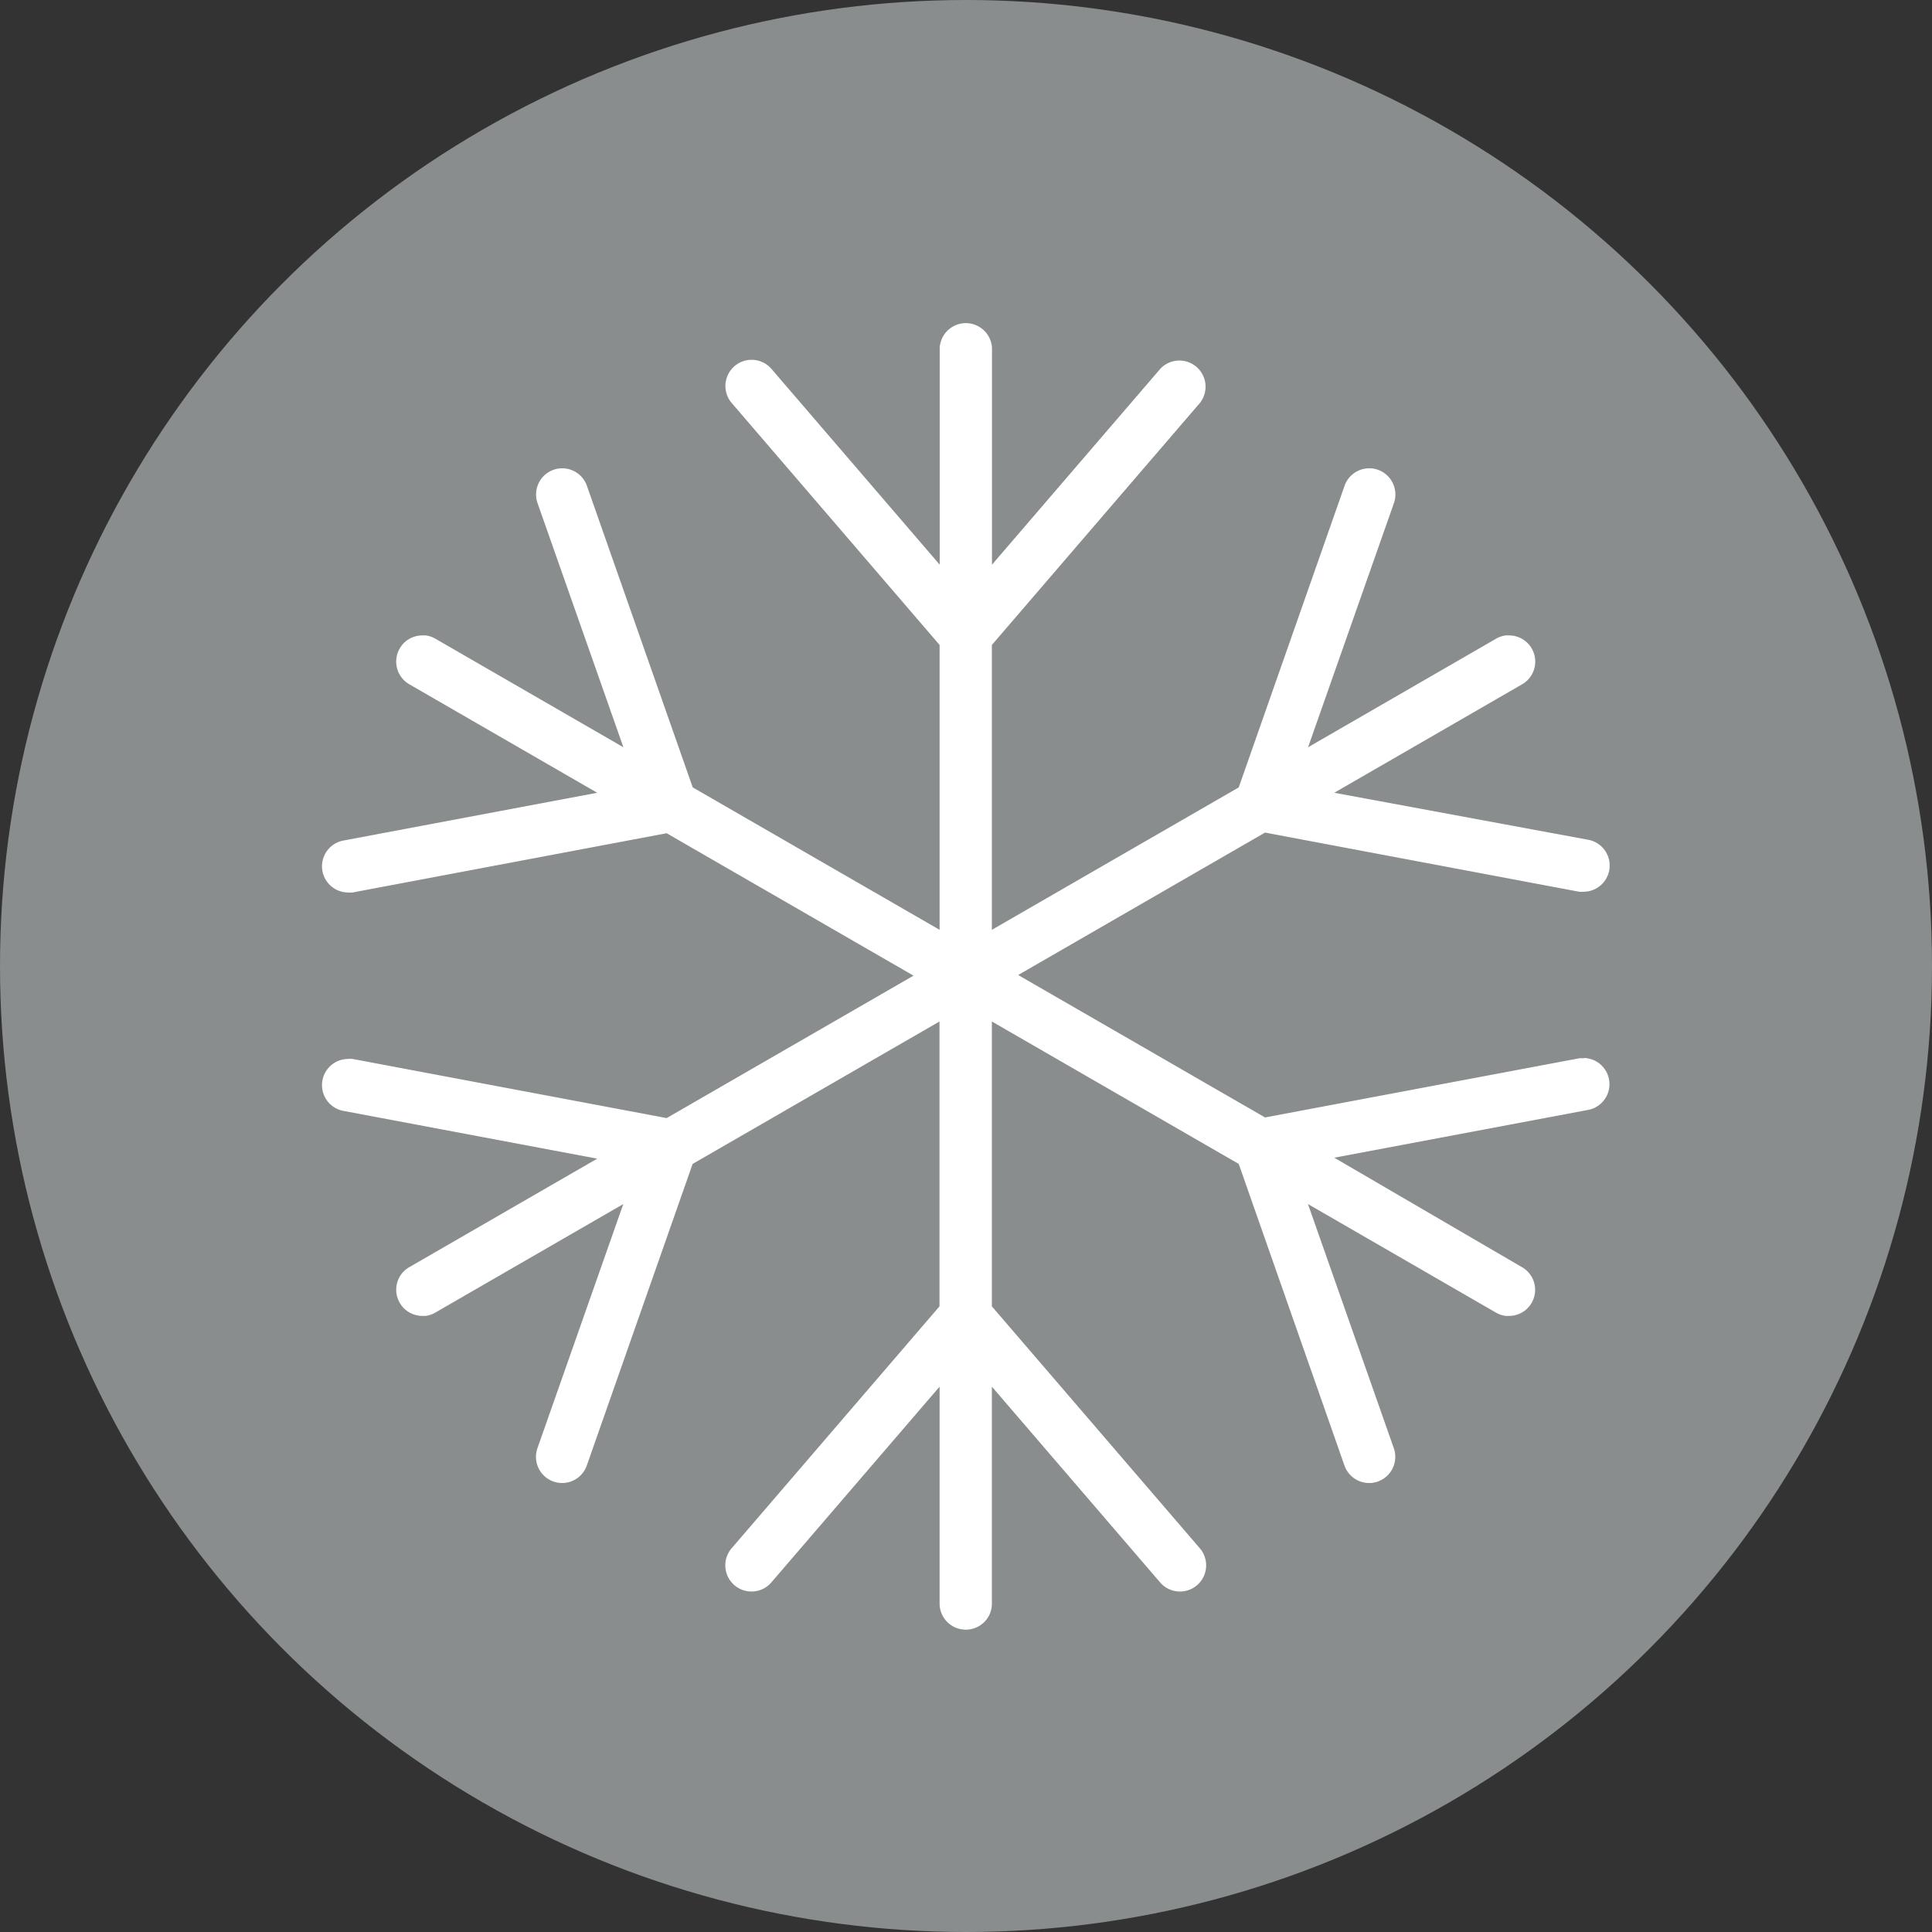 <svg xmlns="http://www.w3.org/2000/svg" width="18" height="18" viewBox="0 0 18 18">
  <rect x="0" y="0" width="18" height="18" fill="#333333" stroke="none"/>
  <g id="Group_2456" data-name="Group 2456" transform="translate(-177 -434)">
    <circle id="Ellipse_540" data-name="Ellipse 540" cx="9" cy="9" r="9" transform="translate(177 434)" fill="#898d8d"/>
    <path id="Path_7982" data-name="Path 7982" d="M202.126,592.874a.253.253,0,0,0-.045,0l-2.926.551-2.3-1.327,2.3-1.327,2.926.551a.237.237,0,0,0,.045,0,.244.244,0,0,0,.045-.483L199.8,590.4l1.751-1.011a.244.244,0,0,0-.122-.455l-.03,0a.24.24,0,0,0-.092.031l-1.751,1.011.8-2.275a.244.244,0,0,0-.149-.31.237.237,0,0,0-.081-.014.244.244,0,0,0-.23.163l-.986,2.81-2.3,1.327v-2.654l1.941-2.258a.244.244,0,0,0-.369-.318l-1.571,1.828v-2.022a.244.244,0,0,0-.487,0v2.022l-1.571-1.828a.244.244,0,0,0-.37.318l1.94,2.258v2.654l-2.3-1.327-.986-2.81a.244.244,0,0,0-.23-.163.239.239,0,0,0-.081.014.244.244,0,0,0-.149.31l.8,2.275-1.751-1.011a.247.247,0,0,0-.092-.031l-.03,0a.246.246,0,0,0-.147.049.239.239,0,0,0-.064.073.244.244,0,0,0,.089.333l1.751,1.011-2.369.446a.244.244,0,0,0,.045.483.259.259,0,0,0,.045,0l2.926-.552,2.3,1.327-2.3,1.327-2.926-.551a.237.237,0,0,0-.045,0,.244.244,0,0,0-.045.483l2.369.446-1.751,1.011a.239.239,0,0,0-.073.064.244.244,0,0,0,.194.39l.03,0a.24.24,0,0,0,.092-.031l1.751-1.011-.8,2.275a.244.244,0,0,0,.149.31.239.239,0,0,0,.081.014.244.244,0,0,0,.23-.163l.986-2.81,2.3-1.327v2.654l-1.94,2.258a.244.244,0,0,0,.37.318l1.571-1.828v2.022a.244.244,0,0,0,.468.095.241.241,0,0,0,.019-.095v-2.022l1.571,1.828a.244.244,0,0,0,.37-.318l-1.941-2.258v-2.654l2.3,1.327.985,2.81a.244.244,0,0,0,.23.163.239.239,0,0,0,.081-.014.244.244,0,0,0,.149-.31l-.8-2.275,1.751,1.011a.238.238,0,0,0,.092.031l.03,0a.243.243,0,0,0,.194-.39.238.238,0,0,0-.073-.064L199.8,593.8l2.369-.446a.244.244,0,0,0-.045-.483Z" transform="translate(-10.369 -149.014)" fill="#fff"/>
  </g>
</svg>
